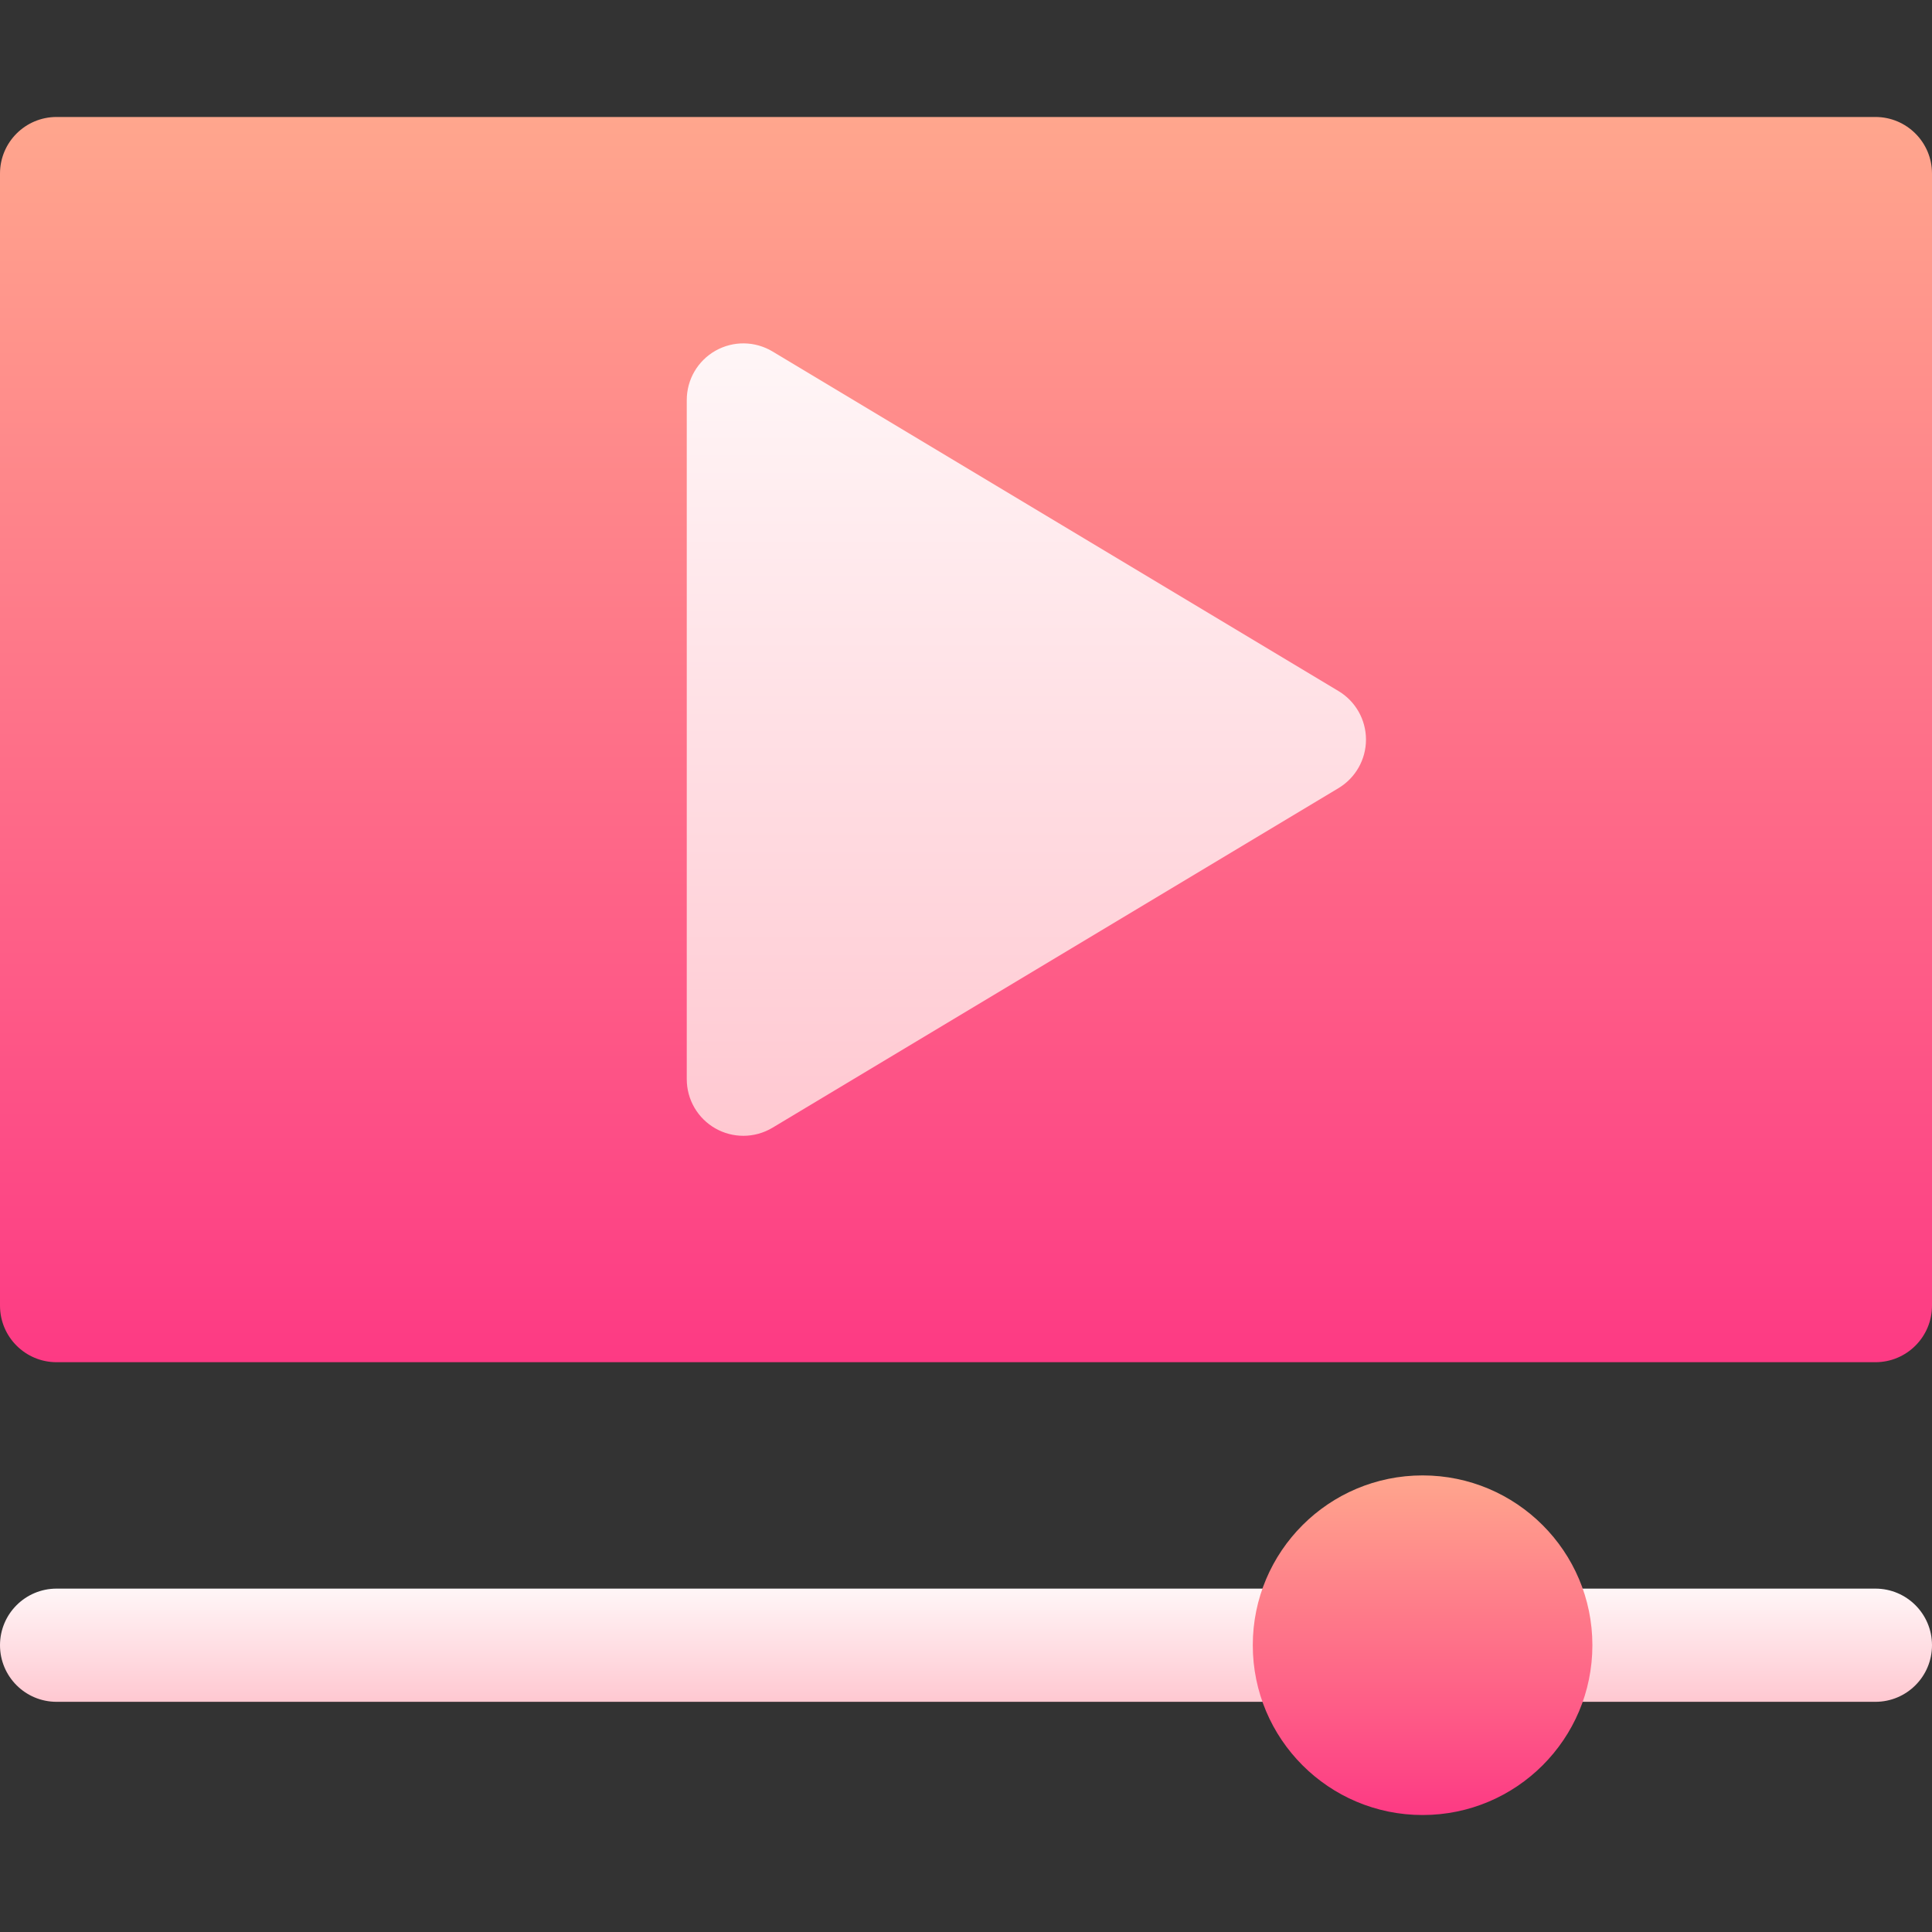 <svg id="Capa_1" enable-background="new 0 0 512 512" height="512" viewBox="0 0 512 512" width="512" xmlns="http://www.w3.org/2000/svg" xmlns:xlink="http://www.w3.org/1999/xlink"><rect x="0" y="0" width="512" height="512" fill="#333333" stroke="none"/><linearGradient id="lg1"><stop offset="0" stop-color="#fd3a84"/><stop offset="1" stop-color="#ffa68d"/></linearGradient><linearGradient id="SVGID_1_" gradientUnits="userSpaceOnUse" x1="256" x2="256" xlink:href="#lg1" y1="361" y2="31"/><linearGradient id="lg2"><stop offset="0" stop-color="#ffc8d1"/><stop offset="1" stop-color="#fff6f7"/></linearGradient><linearGradient id="SVGID_2_" gradientUnits="userSpaceOnUse" x1="272" x2="272" xlink:href="#lg2" y1="301" y2="90.999"/><linearGradient id="SVGID_3_" gradientUnits="userSpaceOnUse" x1="181" x2="181" xlink:href="#lg2" y1="451" y2="421"/><linearGradient id="SVGID_4_" gradientUnits="userSpaceOnUse" x1="452" x2="452" xlink:href="#lg2" y1="451" y2="421"/><linearGradient id="SVGID_5_" gradientUnits="userSpaceOnUse" x1="377" x2="377" xlink:href="#lg1" y1="481" y2="391"/><g id="video_2_"><g id="Mail_4_"><g><path d="m497 361h-482c-8.291 0-15-6.709-15-15v-300c0-8.291 6.709-15 15-15h482c8.291 0 15 6.709 15 15v300c0 8.291-6.709 15-15 15z" fill="url(#SVGID_1_)"/></g></g><g><path d="m197 301c-2.549 0-5.098-.645-7.397-1.948-4.703-2.666-7.603-7.647-7.603-13.052v-180c0-5.405 2.9-10.386 7.603-13.052 4.717-2.666 10.459-2.593 15.117.19l150 90c4.512 2.71 7.28 7.588 7.28 12.861s-2.769 10.151-7.28 12.861l-150 90c-2.373 1.422-5.054 2.14-7.72 2.14z" fill="url(#SVGID_2_)"/></g><g><path d="m347 451h-332c-8.291 0-15-6.709-15-15s6.709-15 15-15h332c8.291 0 15 6.709 15 15s-6.709 15-15 15z" fill="url(#SVGID_3_)"/></g><g><path d="m497 451h-90c-8.291 0-15-6.709-15-15s6.709-15 15-15h90c8.291 0 15 6.709 15 15s-6.709 15-15 15z" fill="url(#SVGID_4_)"/></g><g><g><circle cx="377" cy="436" fill="url(#SVGID_5_)" r="45"/></g></g></g></svg>